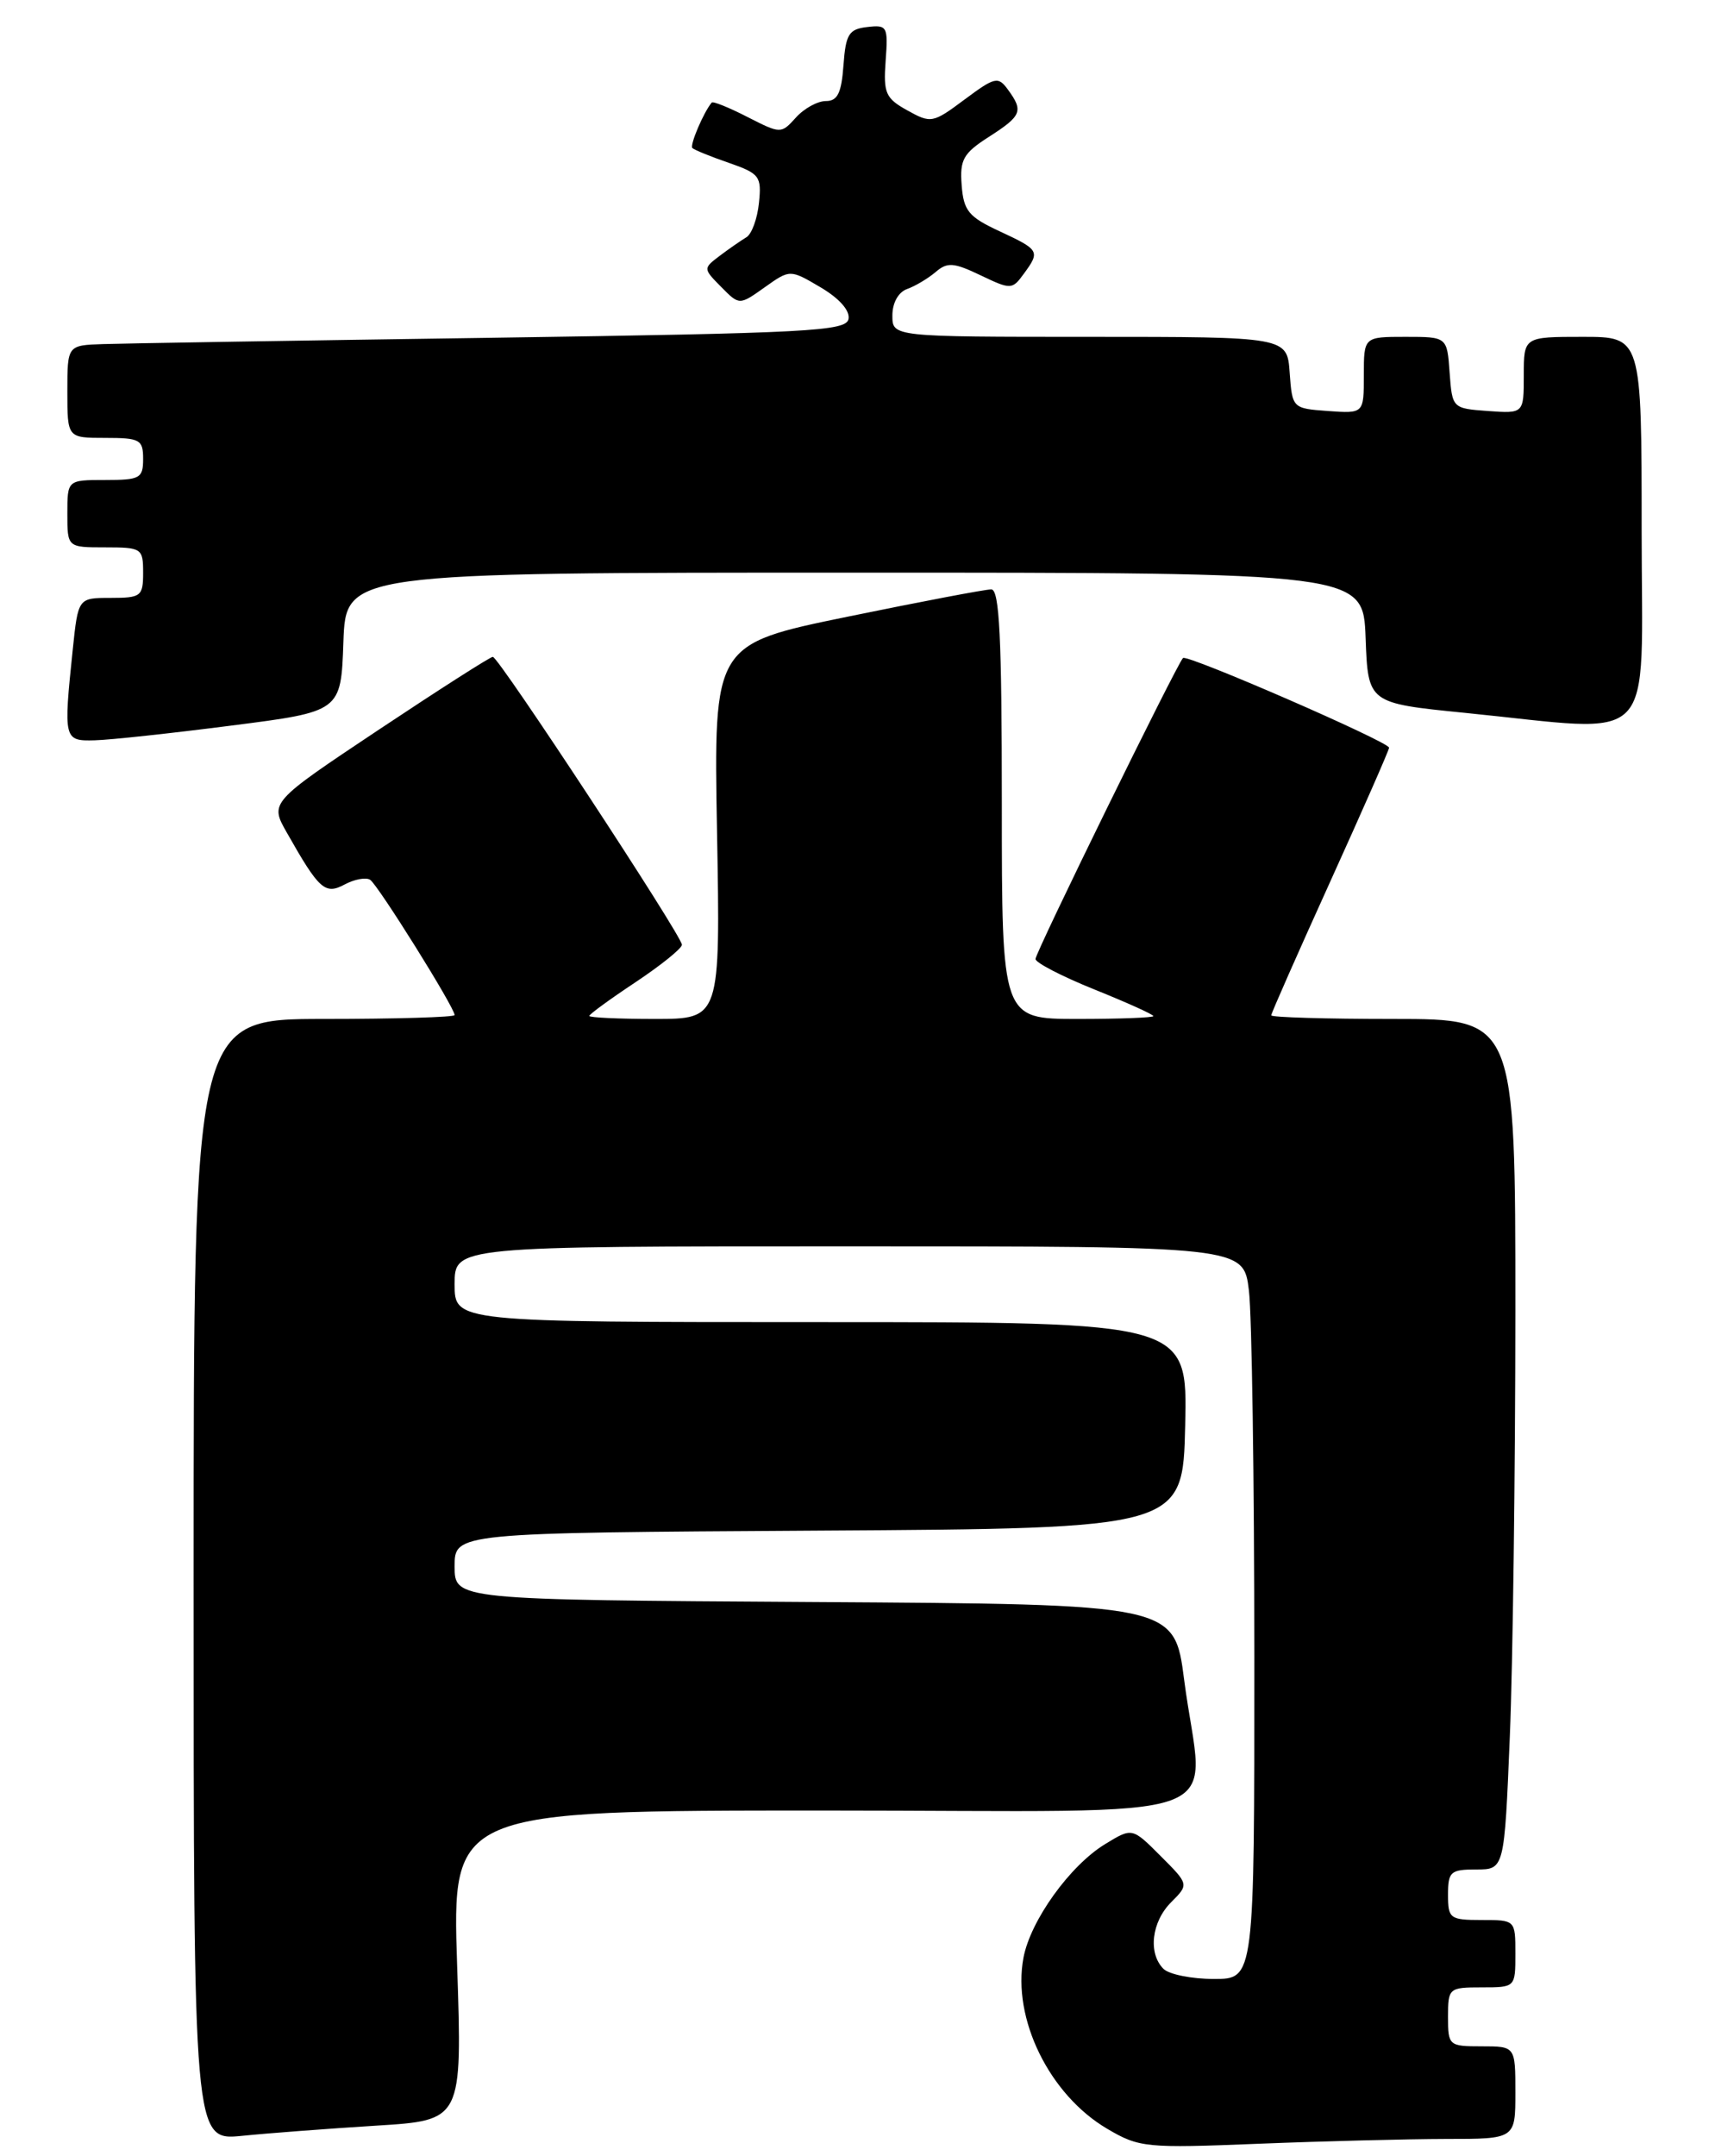 <?xml version="1.0" encoding="UTF-8" standalone="no"?>
<!DOCTYPE svg PUBLIC "-//W3C//DTD SVG 1.1//EN" "http://www.w3.org/Graphics/SVG/1.1/DTD/svg11.dtd" >
<svg xmlns="http://www.w3.org/2000/svg" xmlns:xlink="http://www.w3.org/1999/xlink" version="1.1" viewBox="0 0 203 256">
 <g >
 <path fill="currentColor"
d=" M 171.75 254.00 C 180.00 254.00 180.00 254.00 180.00 248.50 C 180.00 243.00 180.00 243.00 176.00 243.00 C 172.10 243.00 172.00 242.92 172.00 239.50 C 172.00 236.08 172.10 236.00 176.00 236.00 C 180.00 236.00 180.00 236.00 180.00 232.00 C 180.00 228.00 180.00 228.00 176.00 228.00 C 172.22 228.00 172.00 227.83 172.00 225.00 C 172.00 222.26 172.30 222.00 175.34 222.00 C 178.69 222.00 178.69 222.00 179.34 206.25 C 179.70 197.59 179.99 174.86 180.00 155.75 C 180.00 121.00 180.00 121.00 165.50 121.00 C 157.53 121.00 151.00 120.81 151.00 120.57 C 151.00 120.33 154.15 113.20 158.00 104.71 C 161.85 96.22 165.00 89.06 165.00 88.79 C 165.00 88.10 141.00 77.66 140.52 78.14 C 139.77 78.90 123.00 113.09 123.00 113.88 C 123.00 114.32 126.15 115.95 130.00 117.50 C 133.85 119.05 137.00 120.47 137.00 120.66 C 137.00 120.85 132.95 121.00 128.00 121.00 C 119.00 121.00 119.00 121.00 119.00 95.50 C 119.00 75.77 118.72 70.00 117.75 69.99 C 117.06 69.98 109.36 71.45 100.64 73.24 C 84.77 76.50 84.77 76.50 85.17 98.75 C 85.57 121.00 85.57 121.00 77.78 121.00 C 73.50 121.00 70.00 120.84 70.00 120.64 C 70.00 120.44 72.47 118.64 75.50 116.63 C 78.52 114.62 81.00 112.62 81.00 112.19 C 81.00 111.13 59.23 78.00 58.54 78.00 C 58.23 78.00 52.15 81.89 45.01 86.64 C 32.03 95.29 32.03 95.29 34.08 98.89 C 37.91 105.65 38.61 106.28 40.94 105.03 C 42.10 104.41 43.45 104.16 43.96 104.47 C 44.87 105.04 54.00 119.64 54.00 120.54 C 54.00 120.79 47.03 121.00 38.50 121.00 C 23.00 121.00 23.00 121.00 23.00 187.60 C 23.00 254.20 23.00 254.20 28.75 253.63 C 31.91 253.31 39.09 252.77 44.70 252.42 C 54.91 251.79 54.91 251.79 54.30 233.40 C 53.69 215.00 53.69 215.00 97.84 215.00 C 148.35 215.00 142.92 216.96 140.66 199.50 C 139.50 190.50 139.50 190.50 96.75 190.24 C 54.00 189.98 54.00 189.98 54.00 186.00 C 54.00 182.02 54.00 182.02 97.25 181.76 C 140.50 181.50 140.50 181.50 140.78 169.25 C 141.06 157.00 141.06 157.00 97.53 157.00 C 54.00 157.00 54.00 157.00 54.00 152.50 C 54.00 148.00 54.00 148.00 100.86 148.00 C 147.72 148.00 147.72 148.00 148.35 153.25 C 148.70 156.14 148.99 175.71 148.99 196.75 C 149.00 235.00 149.00 235.00 144.20 235.00 C 141.56 235.00 138.86 234.46 138.20 233.80 C 136.35 231.95 136.78 228.22 139.12 225.88 C 141.23 223.77 141.23 223.77 137.86 220.40 C 134.49 217.02 134.49 217.02 131.28 218.98 C 127.10 221.52 122.40 228.06 121.57 232.48 C 120.21 239.71 124.65 248.76 131.53 252.80 C 135.32 255.03 136.12 255.11 149.50 254.57 C 157.20 254.26 167.21 254.01 171.75 254.00 Z  M 27.50 86.16 C 40.50 84.50 40.50 84.50 40.79 76.25 C 41.08 68.00 41.08 68.00 101.50 68.00 C 161.92 68.00 161.92 68.00 162.21 75.75 C 162.50 83.50 162.50 83.50 174.00 84.65 C 197.22 86.97 195.00 89.26 195.00 63.00 C 195.00 40.00 195.00 40.00 188.00 40.00 C 181.00 40.00 181.00 40.00 181.00 44.56 C 181.00 49.11 181.00 49.11 176.75 48.81 C 172.52 48.50 172.50 48.48 172.19 44.25 C 171.89 40.00 171.89 40.00 166.94 40.00 C 162.00 40.00 162.00 40.00 162.00 44.56 C 162.00 49.11 162.00 49.11 157.75 48.81 C 153.52 48.50 153.50 48.48 153.19 44.25 C 152.89 40.00 152.89 40.00 129.44 40.00 C 106.00 40.00 106.00 40.00 106.00 37.47 C 106.00 35.96 106.71 34.69 107.75 34.32 C 108.71 33.98 110.23 33.07 111.13 32.31 C 112.52 31.11 113.28 31.16 116.47 32.69 C 120.07 34.41 120.23 34.40 121.59 32.54 C 123.58 29.83 123.49 29.68 118.75 27.47 C 115.06 25.76 114.46 25.04 114.23 22.00 C 113.99 18.96 114.42 18.20 117.48 16.24 C 121.36 13.75 121.59 13.19 119.73 10.65 C 118.56 9.04 118.19 9.13 114.57 11.82 C 110.81 14.63 110.58 14.67 107.78 13.11 C 105.18 11.67 104.92 11.06 105.20 7.21 C 105.50 3.14 105.39 2.93 103.01 3.21 C 100.83 3.46 100.46 4.05 100.19 7.75 C 99.95 11.05 99.49 12.00 98.10 12.00 C 97.11 12.00 95.51 12.88 94.54 13.96 C 92.78 15.91 92.73 15.90 88.78 13.89 C 86.60 12.77 84.69 12.00 84.54 12.18 C 83.57 13.34 81.91 17.24 82.24 17.58 C 82.47 17.80 84.42 18.60 86.58 19.34 C 90.23 20.61 90.48 20.94 90.15 24.10 C 89.96 25.97 89.29 27.81 88.65 28.18 C 88.02 28.56 86.60 29.54 85.50 30.37 C 83.51 31.88 83.51 31.89 85.66 34.07 C 87.82 36.26 87.82 36.26 90.83 34.12 C 93.84 31.98 93.84 31.98 97.47 34.12 C 99.69 35.43 100.98 36.88 100.79 37.88 C 100.51 39.33 96.12 39.56 58.49 40.11 C 35.39 40.44 14.59 40.78 12.25 40.86 C 8.00 41.00 8.00 41.00 8.00 46.50 C 8.00 52.00 8.00 52.00 12.50 52.00 C 16.63 52.00 17.00 52.20 17.00 54.50 C 17.00 56.80 16.63 57.00 12.50 57.00 C 8.00 57.00 8.00 57.00 8.00 61.00 C 8.00 65.00 8.00 65.00 12.50 65.00 C 16.83 65.00 17.00 65.11 17.00 68.00 C 17.00 70.81 16.76 71.00 13.14 71.00 C 9.28 71.00 9.28 71.00 8.64 77.15 C 7.53 87.83 7.57 88.01 11.25 87.91 C 13.04 87.87 20.35 87.08 27.50 86.16 Z "/>
</g>
</svg>